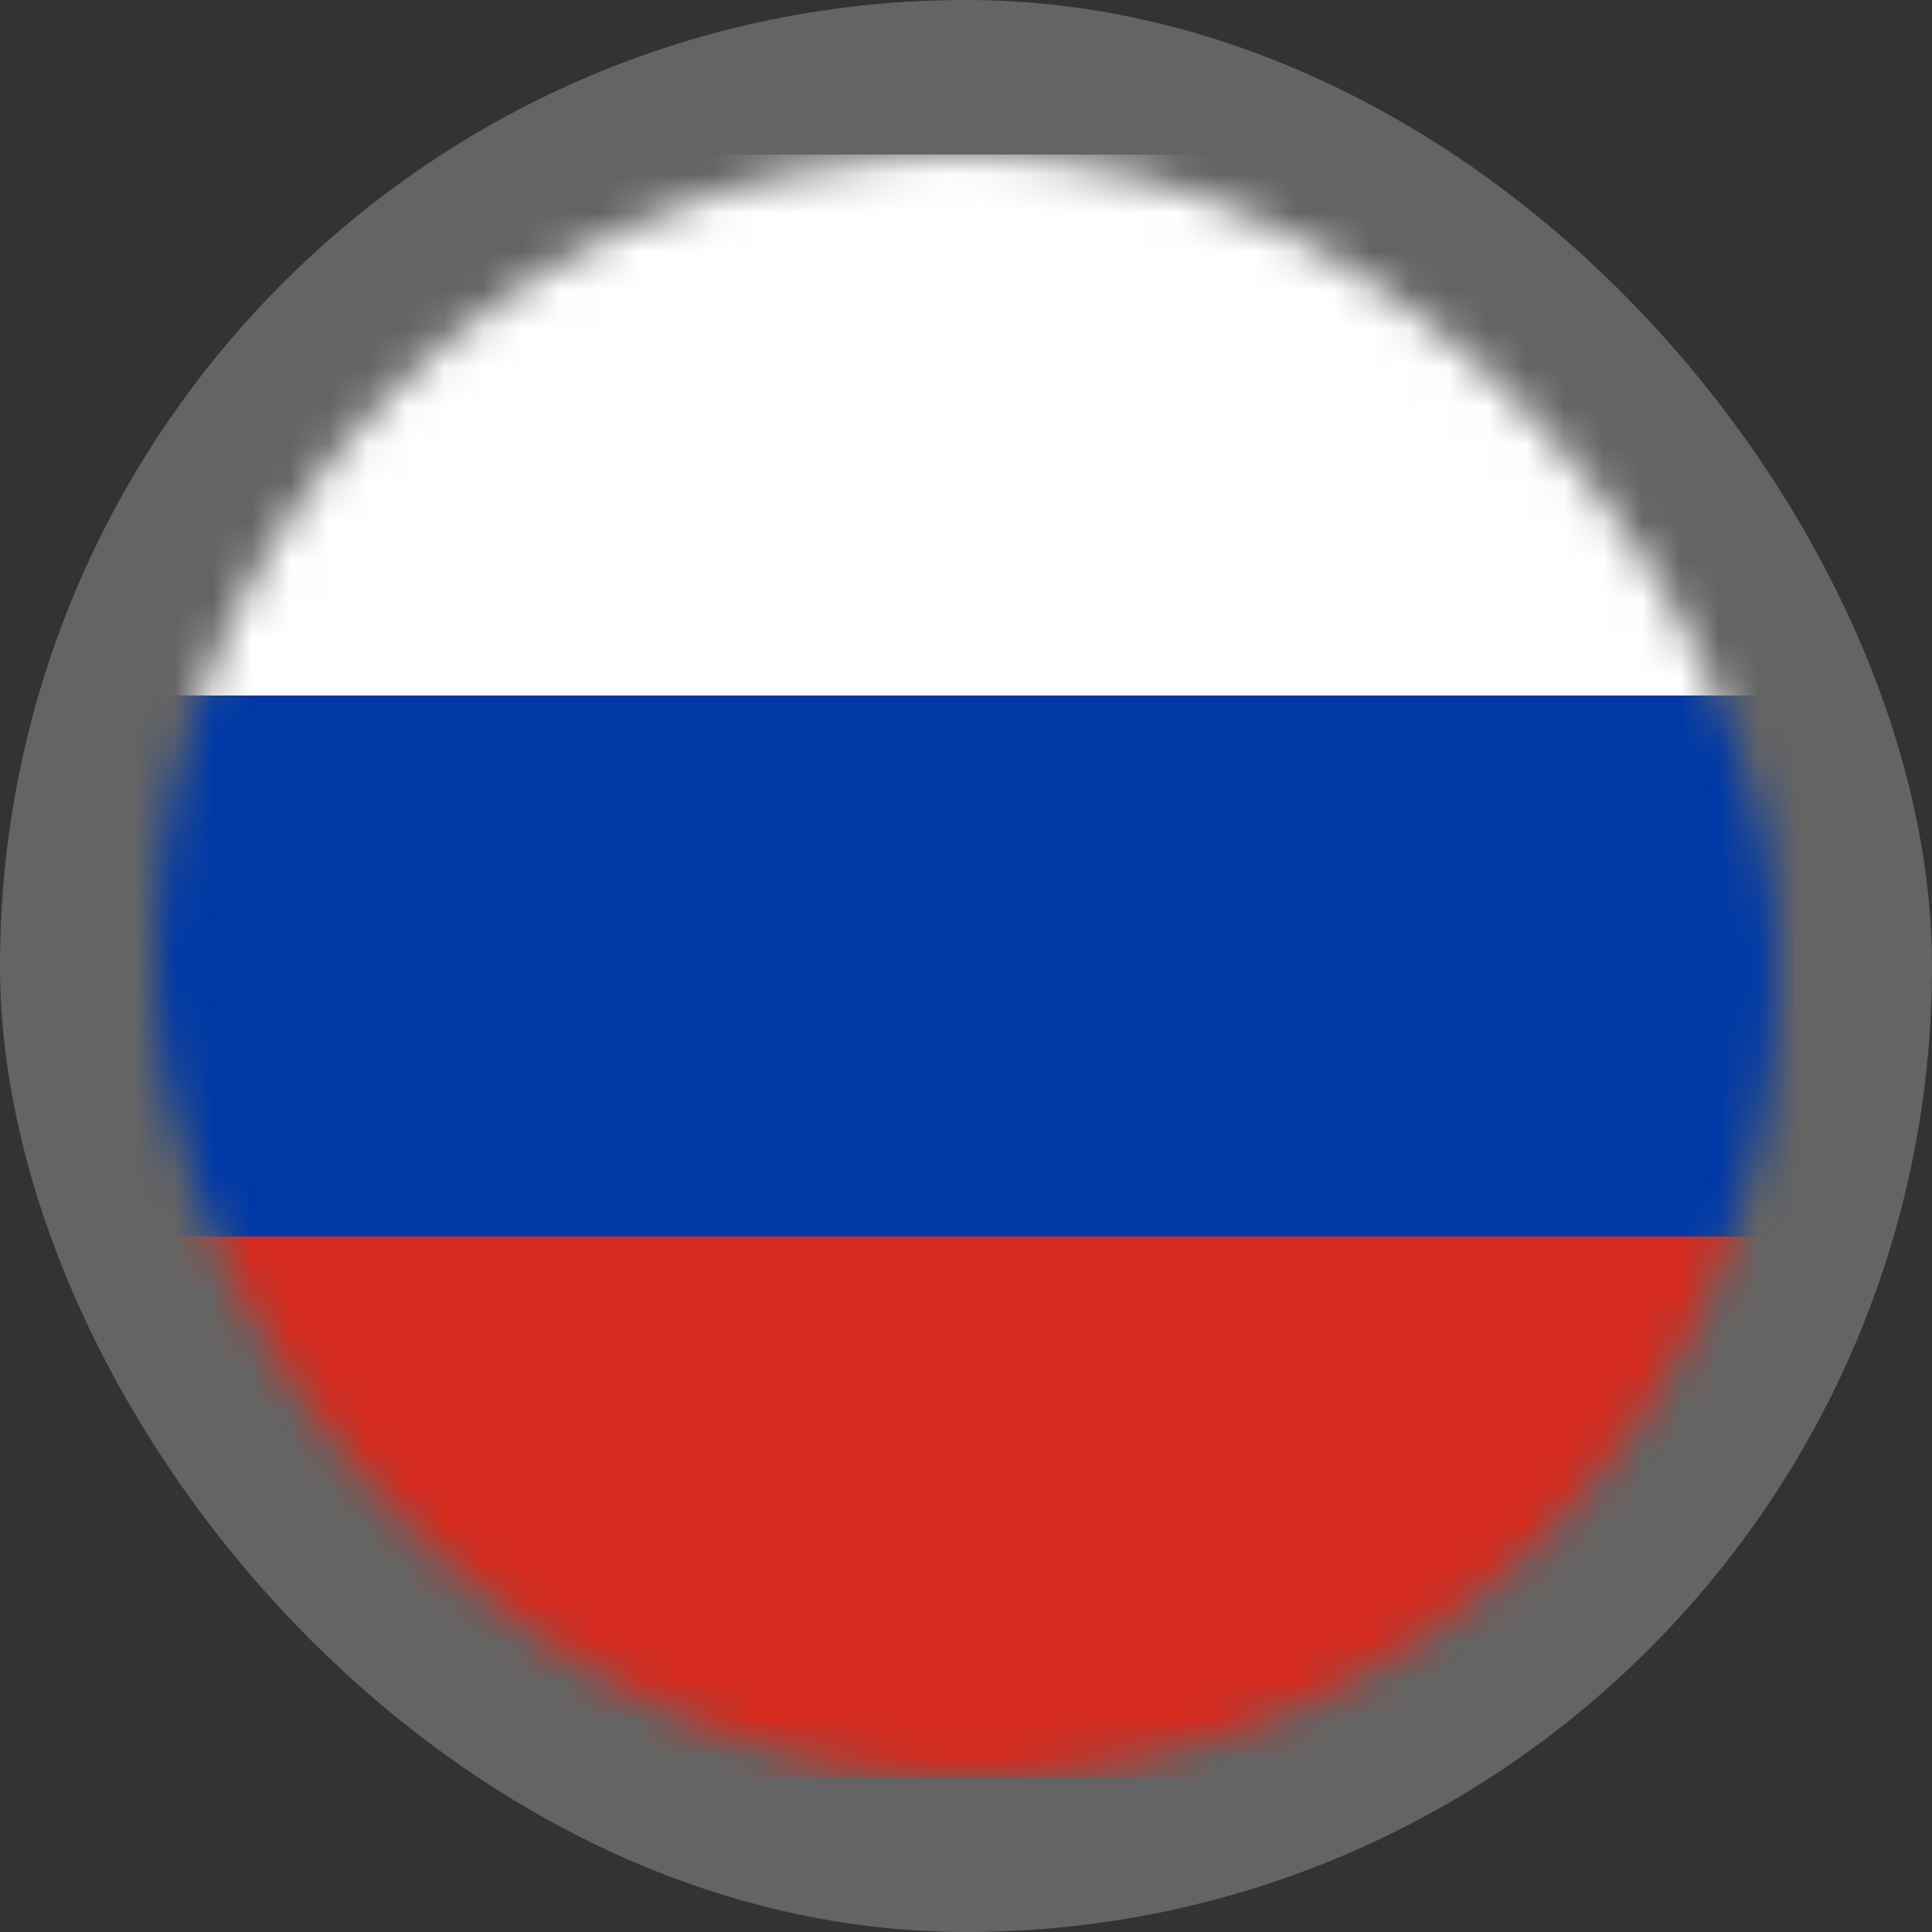 <svg width="50" height="50" viewBox="0 0 50 50" fill="none" xmlns="http://www.w3.org/2000/svg">
<rect x="0" y="0" width="50" height="50" fill="#333333" stroke="none"/>
<rect width="50" height="50" rx="25" fill="white" fill-opacity="0.24"/>
<mask id="mask0_286_1432" style="mask-type:alpha" maskUnits="userSpaceOnUse" x="4" y="4" width="42" height="42">
<rect x="4" y="4" width="42" height="42" rx="21" fill="white"/>
</mask>
<g mask="url(#mask0_286_1432)">
<rect y="4" width="50" height="14" fill="white"/>
<rect y="18" width="50" height="14" fill="#0039A6"/>
<rect y="32" width="50" height="14" fill="#D52B1E"/>
</g>
</svg>
